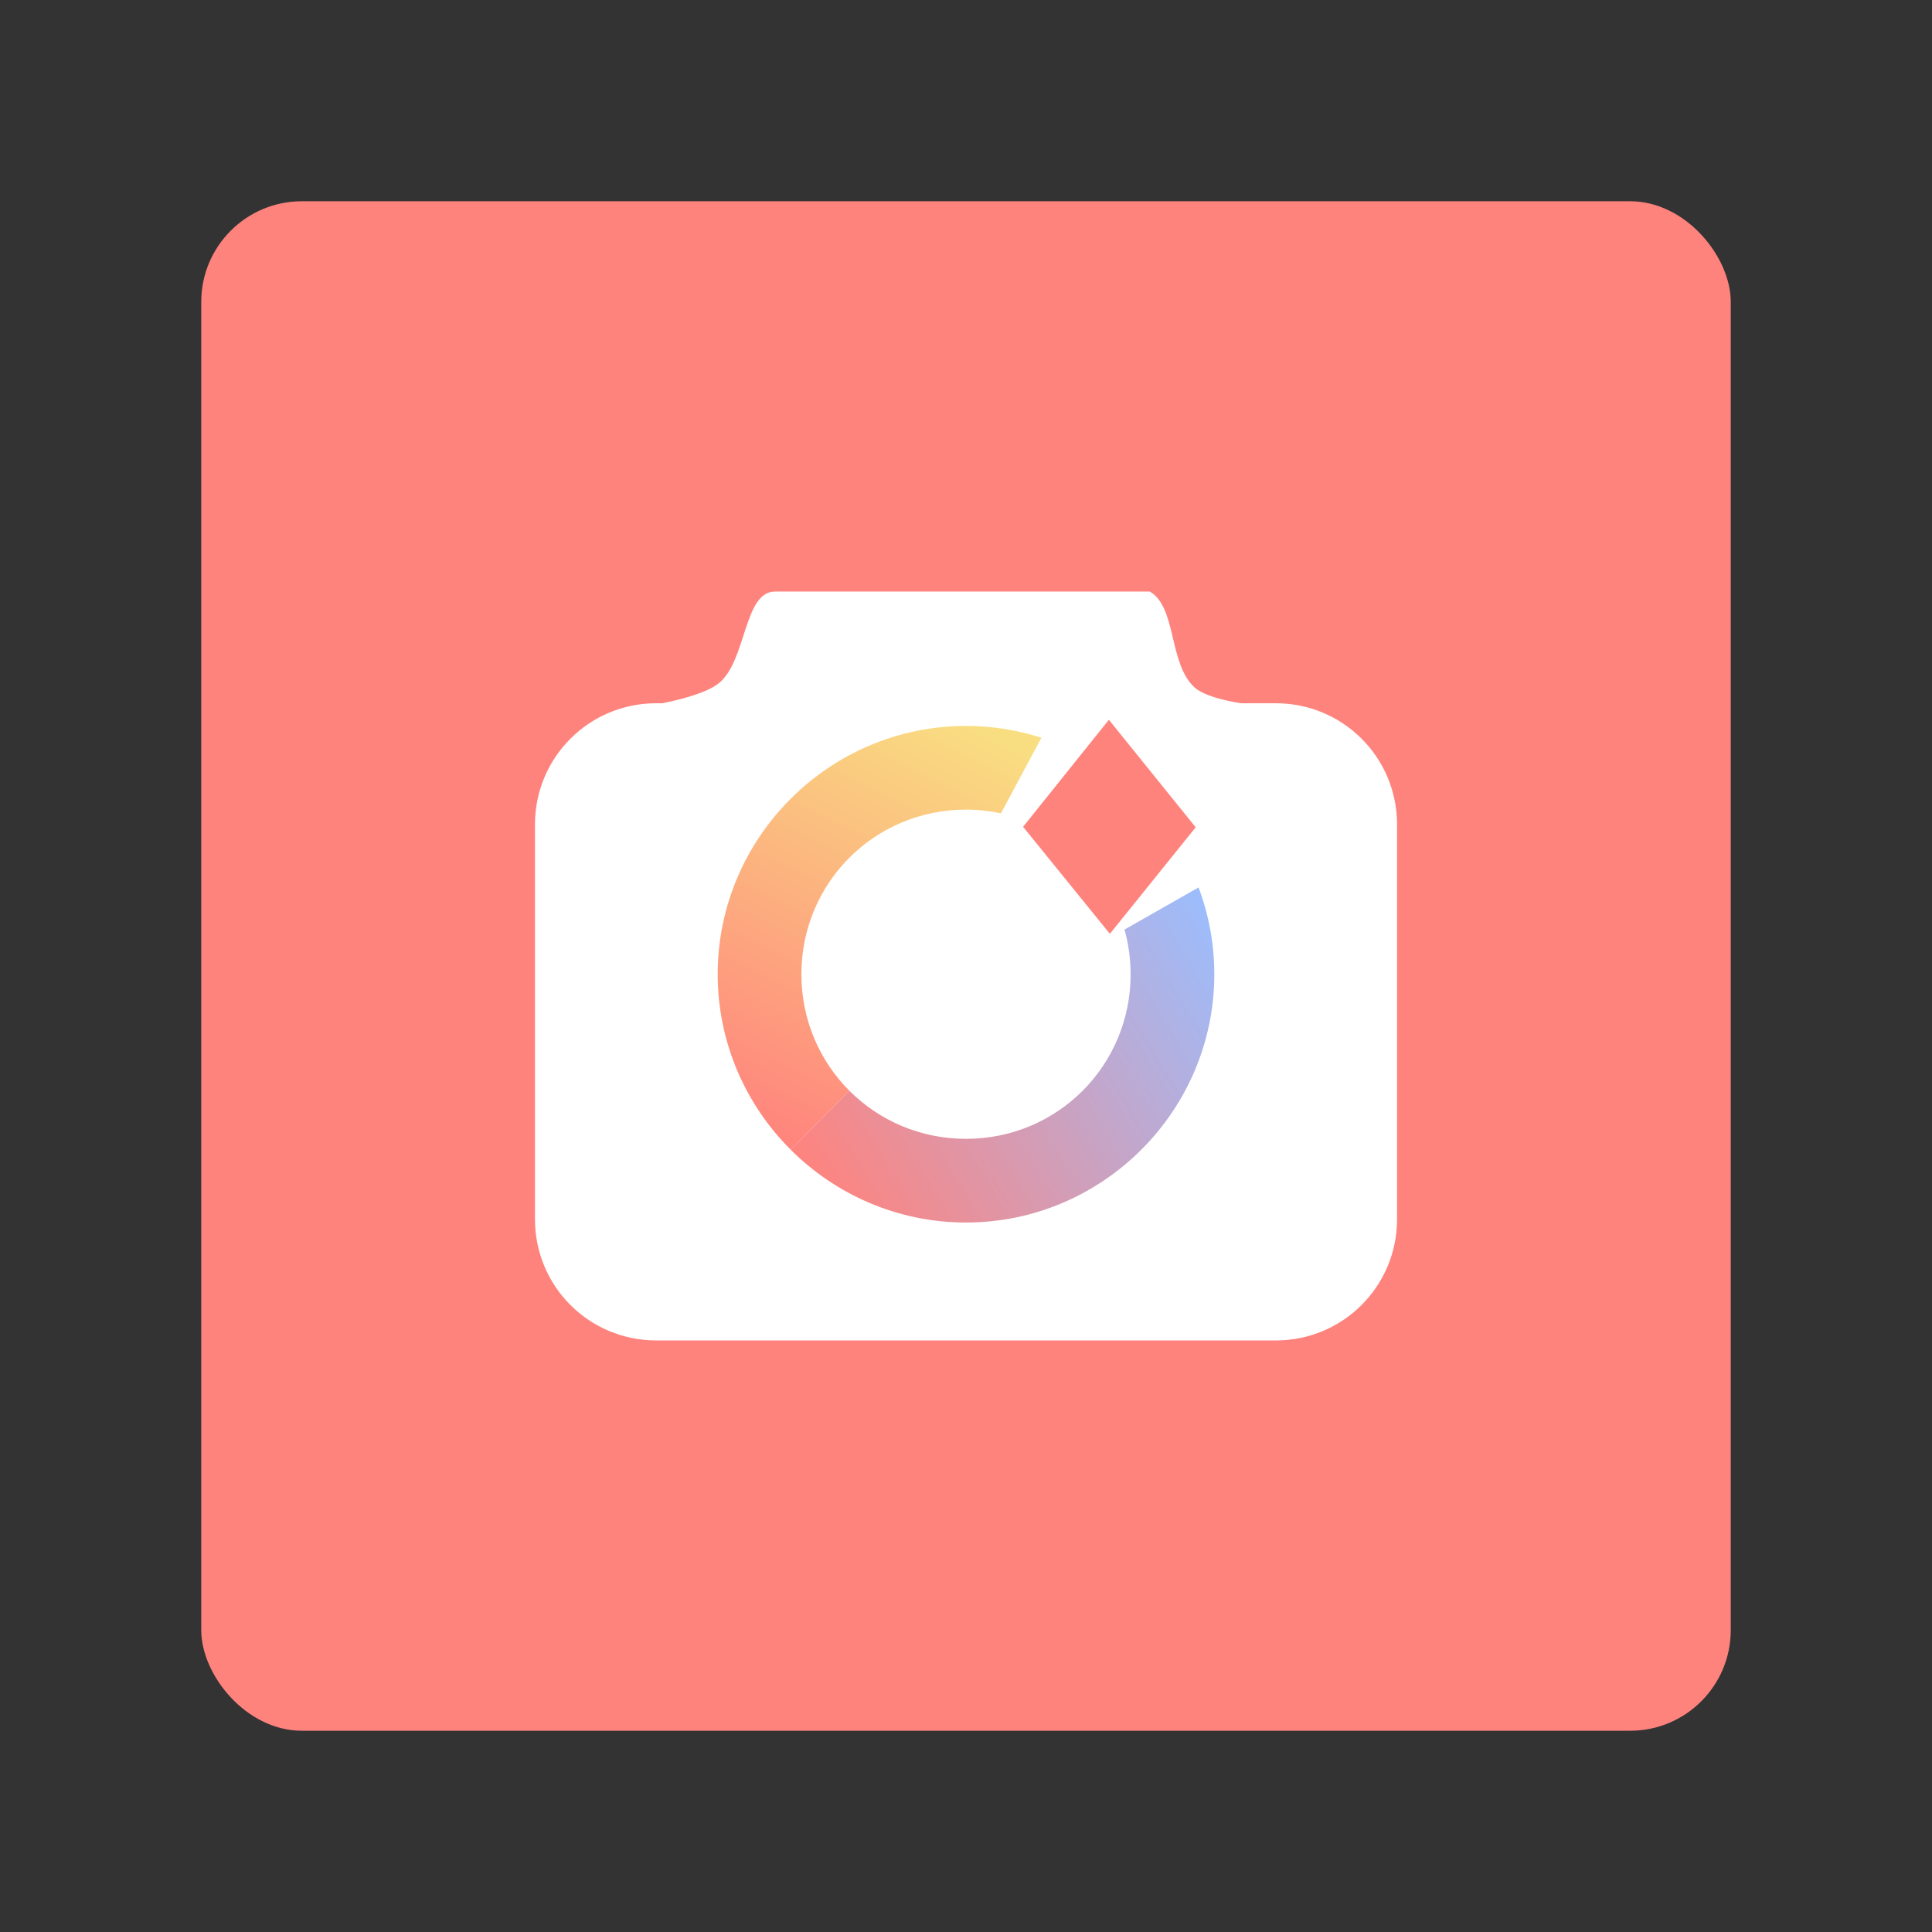 <?xml version="1.0" encoding="UTF-8"?>
<svg version="1.1" viewBox="0 0 192 192" xmlns="http://www.w3.org/2000/svg" xmlns:xlink="http://www.w3.org/1999/xlink">
 <rect x="0" y="0" width="192" height="192" fill="#333333" stroke="none"/>
 <defs>
  <linearGradient id="linearGradient5" x1="-145.25" x2="-182.25" y1="62" y2="136.75" gradientTransform="matrix(.555 0 0 .555 179.45 38.594)" gradientUnits="userSpaceOnUse">
   <stop style="stop-color:#f9de81" offset="0"/>
   <stop style="stop-color:#ff837d" offset="1"/>
  </linearGradient>
  <linearGradient id="linearGradient9" x1="-106.25" x2="-182.12" y1="90.75" y2="136.62" gradientTransform="matrix(.555 0 0 .555 179.45 38.594)" gradientUnits="userSpaceOnUse">
   <stop style="stop-color:#9abeff" offset="0"/>
   <stop style="stop-color:#ff837d" offset="1"/>
  </linearGradient>
 </defs>
 <rect class="a" x="20" y="20" width="152" height="152" rx="10" style="fill:#ff837d"/>
 <path d="m77.018 58.788c-3.119 0-2.815 6.876-5.587 9.116-1.549 1.252-5.636 1.984-5.636 1.984h-0.574c-6.68 0-12.057 5.378-12.057 12.057v39.21c0 6.68 5.378 12.057 12.057 12.057h61.56c6.68 0 12.057-5.378 12.057-12.057v-39.21c0-6.68-5.378-12.057-12.057-12.057h-3.445s-3.391-0.471-4.598-1.549c-2.621-2.342-1.776-7.996-4.47-9.551z" style="fill:#fff"/>
 <path d="m96 72.142c-13.579 0-24.676 11.097-24.676 24.676 0 6.789 2.774 12.959 7.245 17.43l5.845-5.845c-2.954-2.954-4.773-7.043-4.773-11.585 0-9.084 7.274-16.358 16.358-16.358 1.193 0 2.354 0.129 3.472 0.367l4.026-7.511c-2.367-0.76-4.886-1.174-7.498-1.174z" style="-inkscape-stroke:none;color:#000000;fill:url(#linearGradient5);stroke-linecap:round;stroke-linejoin:round;stroke-width:.555"/>
 <path d="m119.11 88.193-7.358 4.185c0.392 1.411 0.607 2.899 0.607 4.44 0 9.084-7.274 16.358-16.358 16.358-4.542 0-8.631-1.819-11.585-4.773l-5.845 5.845c4.472 4.472 10.641 7.245 17.43 7.245 13.579 0 24.676-11.097 24.676-24.676 0-3.031-0.556-5.937-1.566-8.625z" style="-inkscape-stroke:none;color:#000000;fill:url(#linearGradient9);stroke-linecap:round;stroke-linejoin:round;stroke-width:.555"/>
 <path d="m110.2 71.531-8.528 10.636 8.626 10.636 8.528-10.587z" style="fill:#ff837d"/>
</svg>

